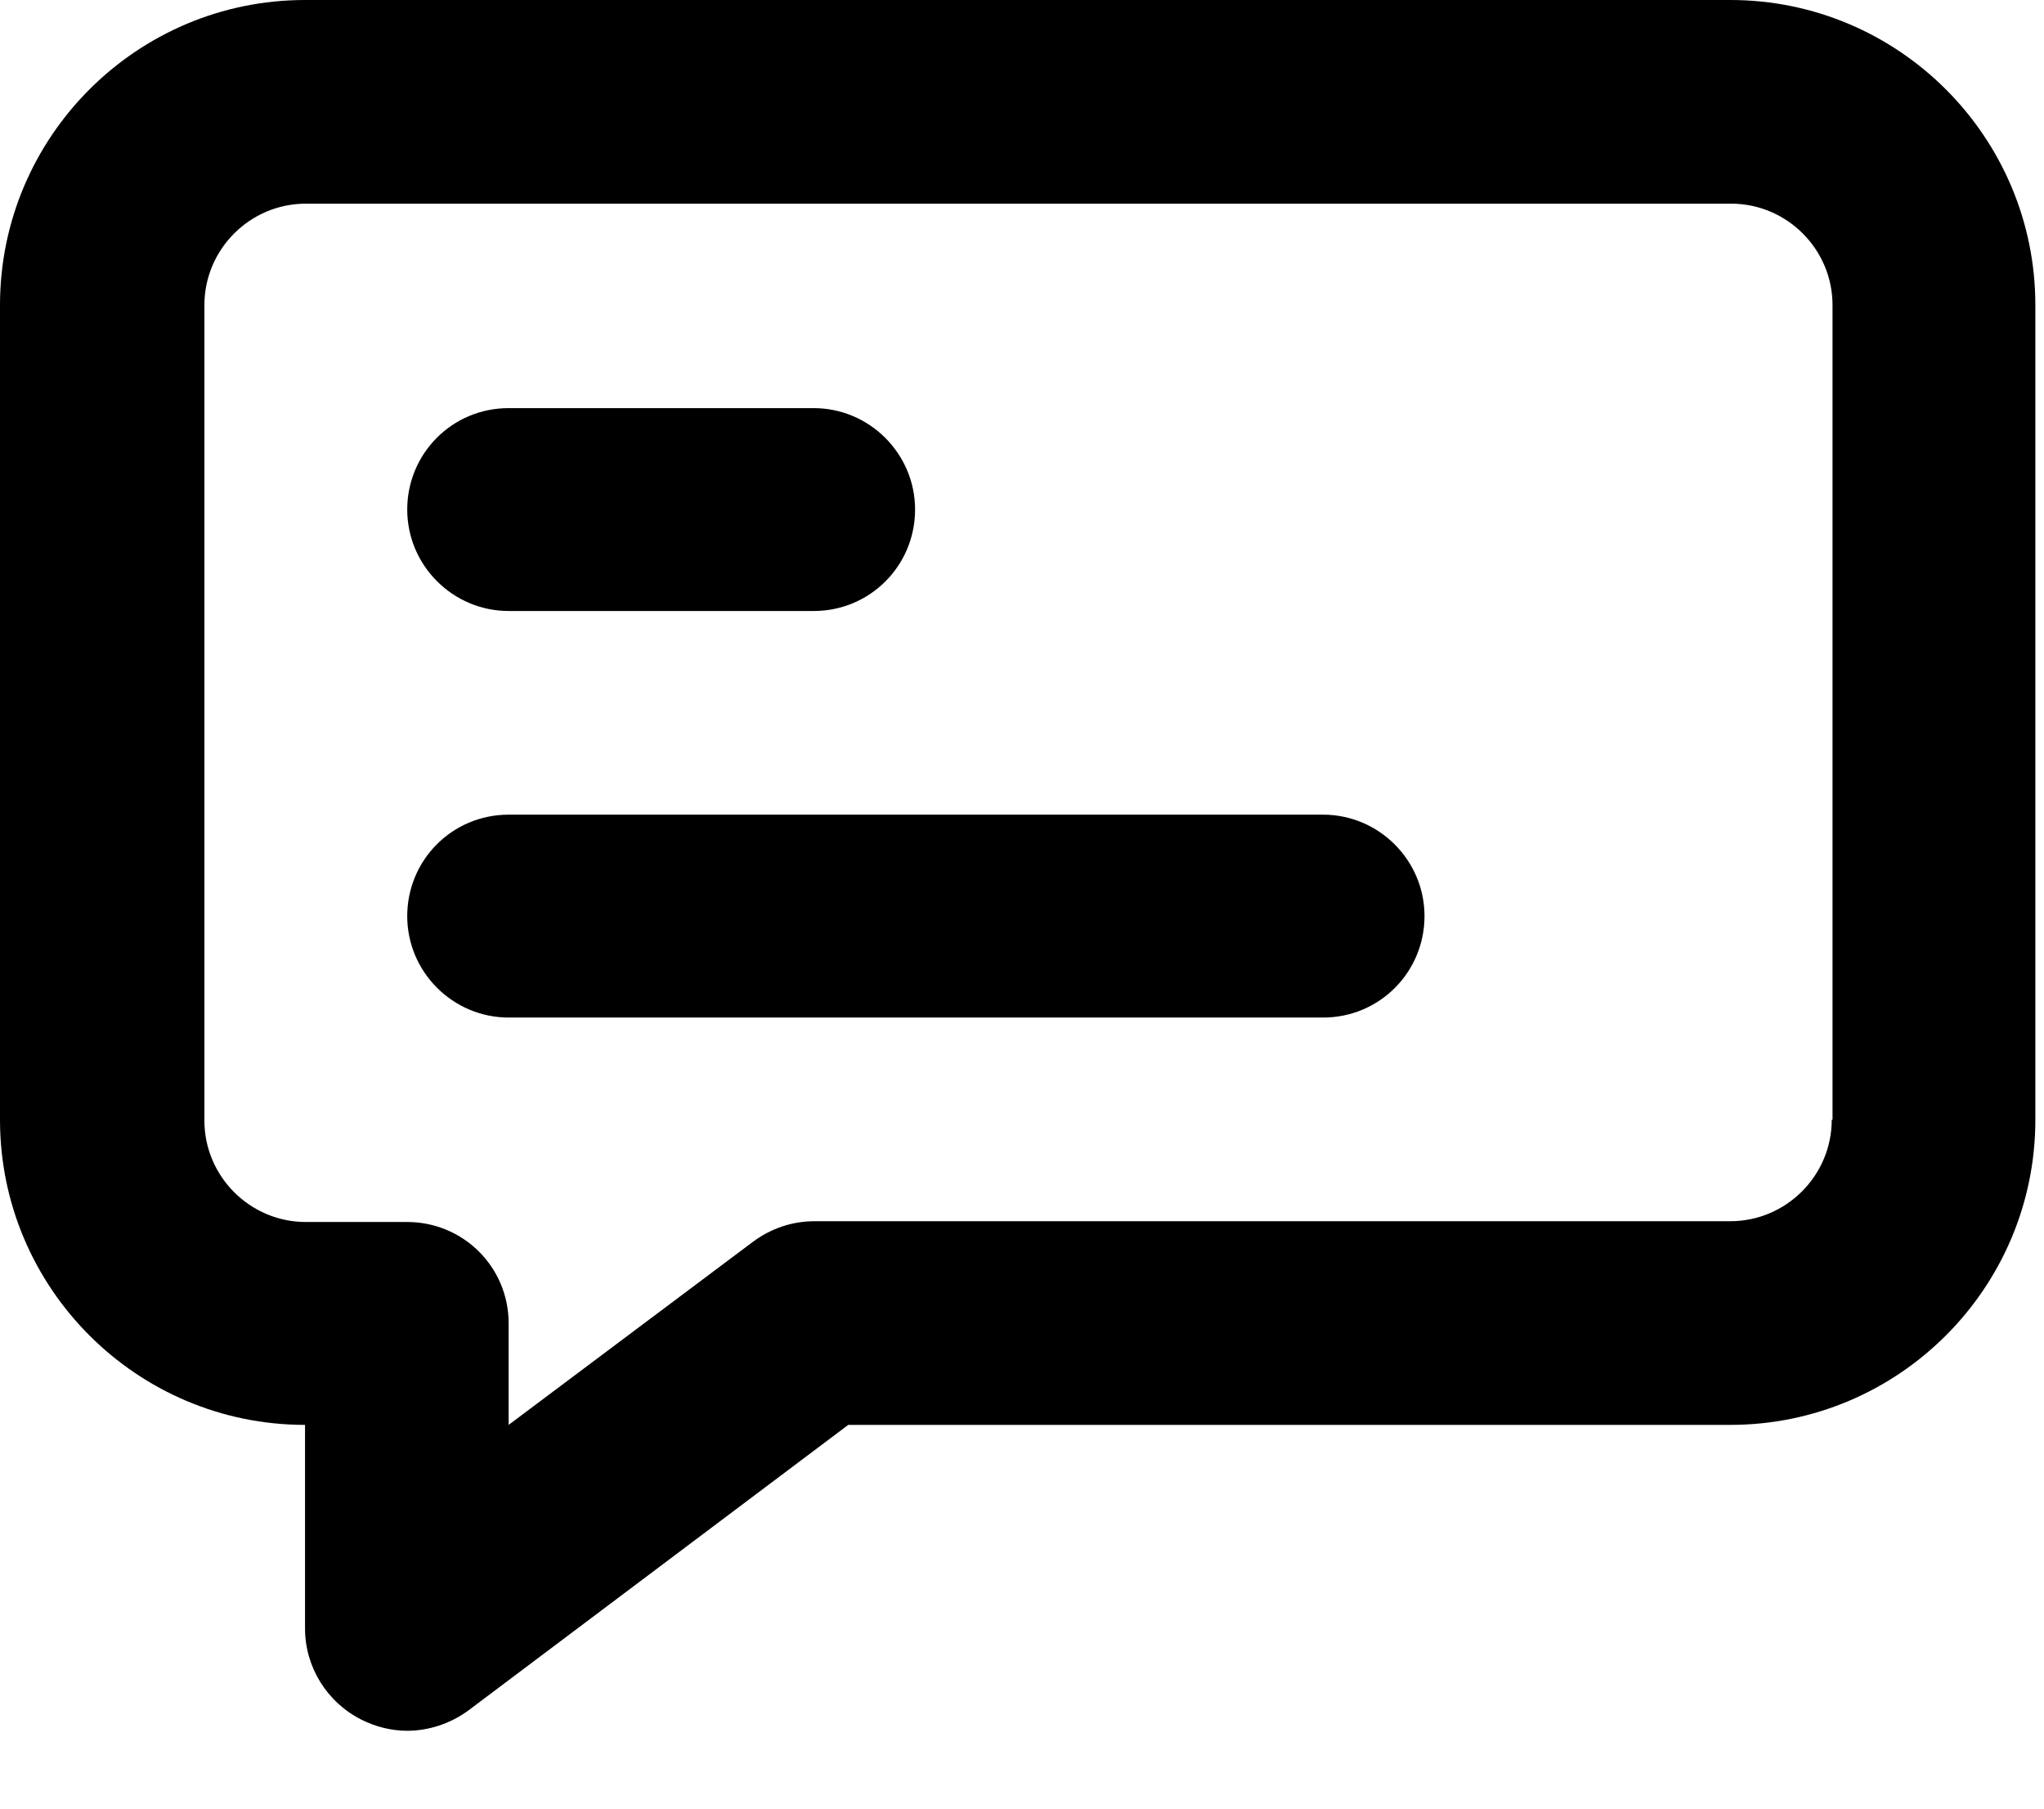 <svg width="26" height="23" viewBox="0 0 26 23" fill="none" xmlns="http://www.w3.org/2000/svg">
  <g id="_&#227;&#131;&#172;&#227;&#130;&#164;&#227;&#131;&#164;&#227;&#131;&#188;_1" clip-path="url(#clip0_4818_218)">
    <g id="Icon">
      <path id="Vector"
            d="M22.01 0H3.88C1.74 0 0 1.74 0 3.88V14.24C0 16.38 1.74 18.12 3.88 18.12V20.71C3.88 21.2 4.16 21.65 4.6 21.87C4.78 21.96 4.98 22.01 5.18 22.01C5.45 22.01 5.73 21.92 5.96 21.75L10.79 18.12H22.01C24.15 18.12 25.89 16.38 25.89 14.24V3.88C25.89 1.74 24.15 0 22.01 0ZM23.3 14.24C23.3 14.95 22.72 15.53 22.01 15.53H10.36C10.08 15.53 9.81 15.62 9.58 15.79L6.47 18.12V16.83C6.47 16.11 5.89 15.54 5.18 15.54H3.89C3.18 15.54 2.6 14.96 2.6 14.25V3.88C2.6 3.17 3.18 2.59 3.89 2.59H22.02C22.73 2.59 23.31 3.17 23.31 3.88V14.24H23.3Z"
            fill="black"/>
      <path id="Vector_2"
            d="M6.47 7.77H10.35C11.07 7.77 11.64 7.19 11.64 6.48C11.64 5.77 11.06 5.19 10.35 5.19H6.47C5.75 5.19 5.18 5.77 5.18 6.48C5.18 7.19 5.76 7.77 6.47 7.77Z"
            fill="black"/>
      <path id="Vector_3"
            d="M16.83 10.36H6.47C5.75 10.36 5.18 10.94 5.18 11.65C5.18 12.36 5.76 12.94 6.47 12.94H16.83C17.55 12.94 18.12 12.36 18.12 11.65C18.12 10.94 17.54 10.36 16.83 10.36Z"
            fill="black"/>
    </g>
  </g>
  <defs>
    <clipPath id="clip0_4818_218">
      <rect width="25.9" height="22.01" fill="white"/>
    </clipPath>
  </defs>
</svg>
